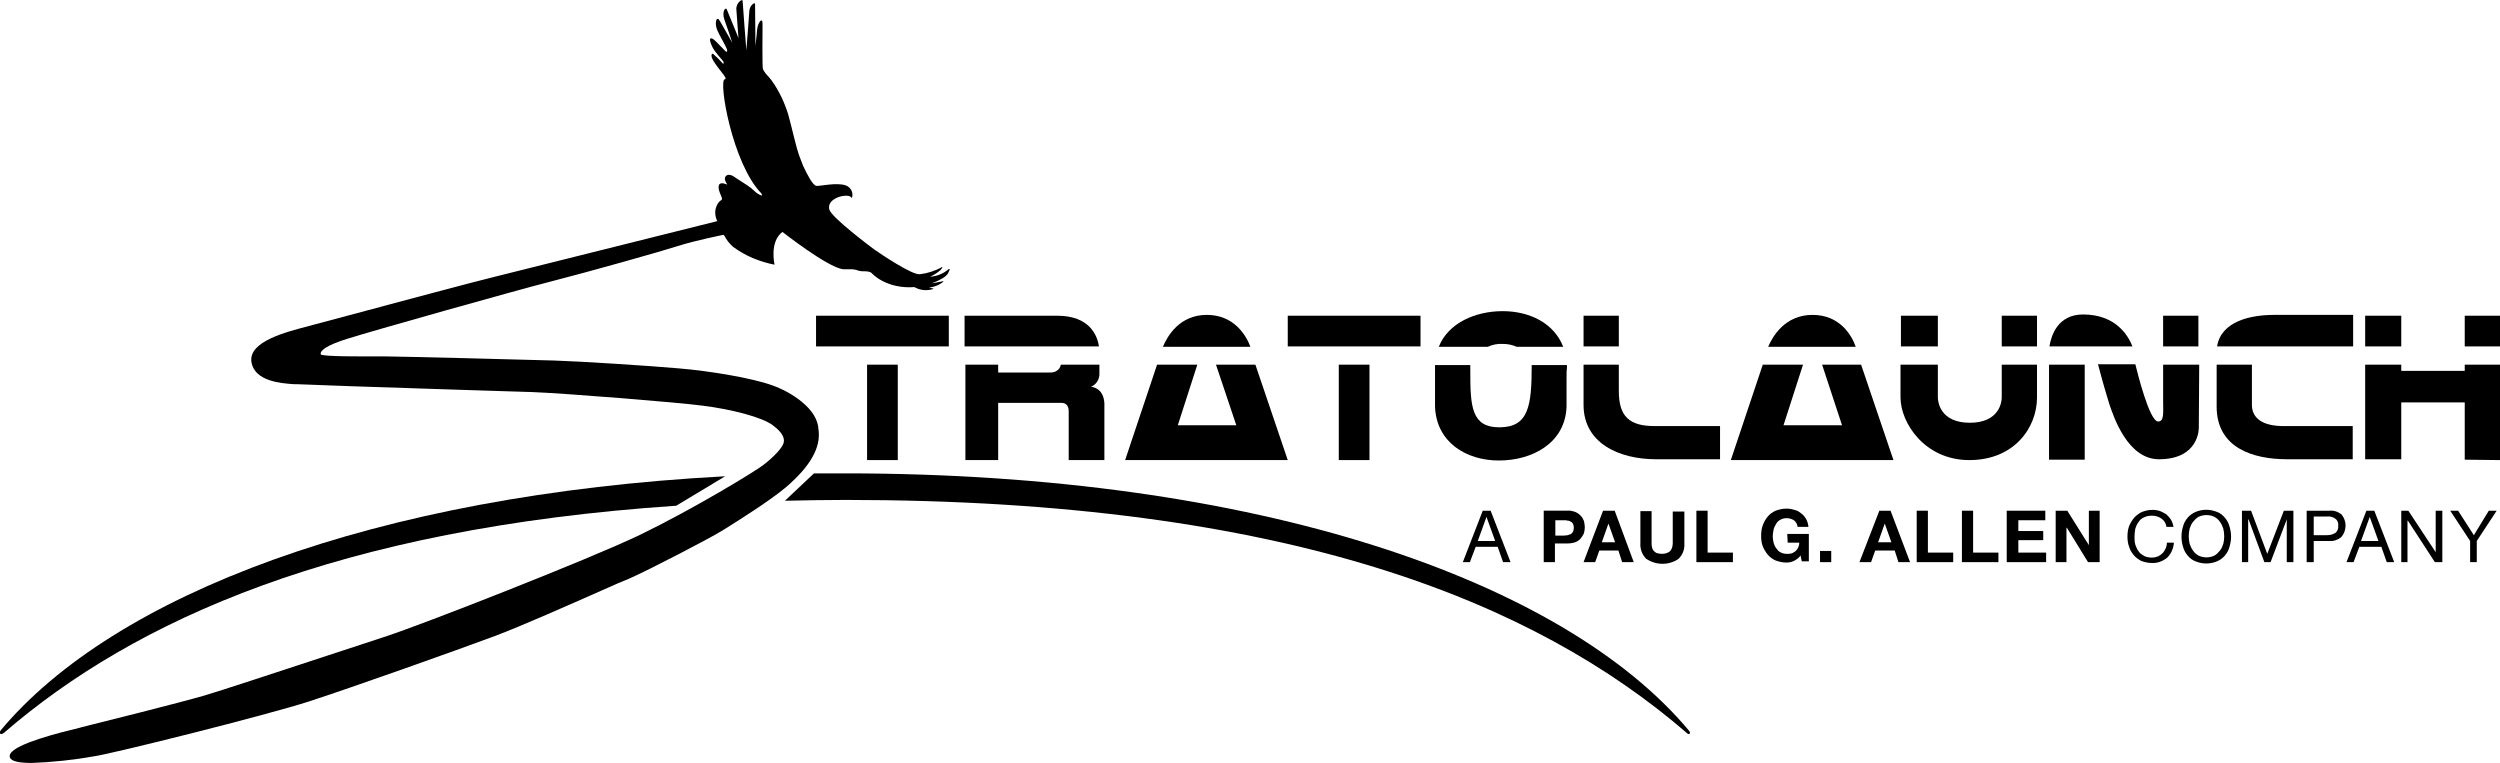 <?xml version="1.0" encoding="UTF-8" standalone="no"?>
<svg
   xmlns:dc="http://purl.org/dc/elements/1.1/"
   xmlns:cc="http://creativecommons.org/ns#"
   xmlns:rdf="http://www.w3.org/1999/02/22-rdf-syntax-ns#"
   xmlns:svg="http://www.w3.org/2000/svg"
   xmlns="http://www.w3.org/2000/svg"
   xml:space="preserve"
   style="enable-background:new 0 0 602.6 184;"
   viewBox="0 0 602.6 184"
   y="0px"
   x="0px"
   id="Layer_1"
   version="1.1"><defs
     id="defs105" /><path
     style="fill:#000000;fill-opacity:1"
     d="m 182.1,123 0,0 c 0,0 1.5,-1 3.2,-2.2 l 0.4,-0.3 -0.4,0.3 c -1.8,1.3 -3.2,2.2 -3.2,2.2 z"
     id="path5" /><path
     style="fill:#000000;fill-opacity:1"
     d="m 377.7,91.1 c 0,-1.1 0,-2 0,-2.6 l 0,-0.5 -8.5,0 c 0,9.8 -0.7,15 -7.8,15 -6.7,0 -7,-5 -7,-13.4 0,-0.5 0,-1.1 0,-1.6 l -8.5,0 c 0,0 0,6.3 0,9 l 0,1 c 0.3,8.6 7.5,13 15.4,13 7.9,0 16,-4.1 16.3,-13 l 0,-0.4 0,-0.6 c 0,-2.2 0,-6.6 0,-8.3 0.1,0.5 0.1,1.4 0.1,2.4 z"
     id="path7" /><path
     style="fill:#000000;fill-opacity:1"
     d="m 362.2,82.9 c 1.2,0 2.3,0.2 3.4,0.7 l 11.2,0 c -2.2,-5.7 -8.1,-8.6 -14.6,-8.6 -6.5,0 -13.1,2.8 -15.4,8.6 l 11.8,0 c 1.1,-0.5 2.4,-0.8 3.6,-0.7 z"
     id="path9" /><path
     style="fill:#000000;fill-opacity:1"
     d="m 193.2,96.8 c -2.1,-1.7 -4.5,-3 -7,-3.9 -4.9,-1.8 -15.3,-3.5 -22.5,-4.1 -6.7,-0.6 -23.7,-1.7 -30.1,-1.9 -6,-0.2 -38.5,-1 -41.1,-1 l -1.7,0 c -3.3,0 -13.2,0.1 -13.5,-0.5 -0.2,-1 1.8,-2.3 6.3,-3.7 5.6,-1.8 40.4,-11.6 49,-13.8 9,-2.3 26.8,-7.3 30.8,-8.6 4,-1.3 11,-2.7 11,-2.7 l 0.2,0.2 c 0.5,1 1.2,1.9 2.1,2.7 3,2.2 6.4,3.6 10,4.3 0,0 -1.3,-5.5 1.9,-7.9 0,0 10.8,8.5 14.6,9 0.4,0 1.3,0 2,0 0.5,0 1.1,0.1 1.6,0.3 0.6,0.2 1.2,0.2 1.8,0.2 0.5,0 1.1,0.1 1.5,0.4 0.1,0.2 3.6,3.9 10.3,3.4 l 0.2,0.1 c 1.1,0.6 2.5,0.8 3.8,0.5 0.5,-0.1 0.8,-0.2 0.4,-0.3 -0.3,0 -0.5,-0.1 -0.8,-0.2 1.1,-0.1 2.1,-0.5 3,-1.1 0.4,-0.3 0.6,-0.5 0.2,-0.4 -0.1,0 -1.3,0.3 -2.6,0.5 2.3,-0.9 3.4,-1.6 3.9,-2.4 0.2,-0.4 0.8,-1.5 0,-0.9 -1.2,1 -2.7,1.6 -4.3,1.7 0.9,-0.4 1.8,-1 2.5,-1.6 0.2,-0.3 0.8,-0.9 0.3,-0.7 -1.6,0.9 -3.5,1.5 -5.3,1.7 -1.9,0.2 -9.6,-5 -11,-6 -0.7,-0.5 -10.3,-7.7 -10.8,-9.6 -0.5,-1.9 1.7,-3.1 3.5,-3.3 1.8,-0.2 1.9,0.6 1.9,0.6 0.5,-1.2 -0.1,-2.6 -1.4,-3.1 -2.2,-0.8 -6.2,0.2 -7.1,0.1 -0.9,-0.1 -2.2,-2.7 -3.2,-4.8 l -1,-2.6 c -0.5,-1.5 -0.9,-3.1 -1.3,-4.7 -0.4,-1.6 -0.8,-3.3 -1.3,-5.1 -0.9,-2.9 -2.2,-5.7 -4,-8.2 -0.4,-0.5 -0.8,-1 -1.1,-1.3 -0.4,-0.4 -0.7,-0.9 -1,-1.4 -0.2,-0.6 -0.1,-9.3 -0.1,-9.8 0,-0.2 0,-1.3 0,-1.3 0,-1.5 -1.1,-0.3 -1.3,1.5 0,0.3 -0.2,2.2 -0.4,3.9 0,0.2 0,0.9 0,1.1 L 182,0.9 c -0.1,-0.4 -1.4,0.4 -1.4,2 0,0.4 -0.7,9.2 -0.7,9.2 0,0 -0.9,-11.3 -0.9,-11.9 0,-0.6 -1.7,0.5 -1.5,2.2 0,0.1 0.5,6.8 0.5,6.8 -0.3,-0.9 -2.6,-6.3 -2.8,-6.9 -0.2,-0.7 -1.3,0.3 -0.6,2.4 0.3,0.8 1.9,5.5 1.9,5.6 -0.1,-0.2 -3.1,-5.5 -3.1,-5.4 -0.6,-1.1 -1.3,0.5 -0.5,2.4 0.3,0.8 2.1,3.9 2.3,4.5 0.2,0.6 0,0.7 -0.1,0.7 -0.1,0.1 -2.5,-2.6 -3.1,-3 -0.5,-0.4 -1.5,-0.7 -0.3,1.8 0.6,1.3 2.5,3.2 2.7,3.6 0,0.1 0,0.2 0,0.4 l -0.1,0.1 -1.1,-1.2 -1.3,-1.2 c -0.2,-0.2 -1,0.2 0.4,2.2 1.4,2.1 3.2,3.8 2.4,3.9 -1.6,0.2 1.8,20.3 8.8,27.5 0.1,0.2 0.2,0.4 0.2,0.5 0,0.1 -0.1,0 -0.2,0 -0.6,-0.2 -1.2,-0.6 -1.7,-1.1 L 181,45.3 c -0.7,-0.6 -3.7,-2.4 -4.2,-2.8 -0.1,-0.1 -1.2,-0.7 -1.8,-0.1 -0.7,0.7 0.1,1.7 0.3,2.1 -0.1,0 -1.6,-0.8 -2,0.1 -0.5,1.4 1.2,3.2 0.6,3.6 -0.5,0.3 -0.9,0.8 -1.1,1.3 -0.6,1.2 -0.5,2.6 0.1,3.8 l -54,13.5 c -3.8,0.9 -23.2,6.1 -34.8,9.2 l -8.6,2.3 -1.1,0.3 C 69,80 59.9,82.3 60.6,87.2 61.3,92 68,92.4 70.8,92.6 l 0.6,0 c 1.5,0.1 21.6,0.8 37.7,1.3 8.7,0.3 16.3,0.5 19.1,0.6 8,0.3 35.4,2.5 41.3,3.3 6.4,0.8 14.3,2.7 16.9,4.8 2,1.5 2.8,2.9 2.5,4.1 -0.3,1.3 -2.6,3.6 -4.8,5.3 -1.7,1.4 -16.8,10.6 -29.8,16.9 -12.7,6.1 -53,21.8 -61,24.4 -2.8,0.9 -8.1,2.7 -14.3,4.7 -11.6,3.8 -26.1,8.6 -29.9,9.7 -5.9,1.7 -24.6,6.4 -29.5,7.6 l -0.3,0.1 c -4.6,1.1 -15.5,3.8 -16.8,6.3 -0.2,0.3 -0.2,0.6 -0.1,0.9 0.4,1 2.5,1.3 5.3,1.3 5,-0.2 10,-0.7 14.9,-1.6 l 0.1,0 c 4.7,-0.7 41.5,-9.9 51.7,-13.2 10.2,-3.3 35.8,-12.4 44.9,-15.8 6.4,-2.4 18.1,-7.6 25.8,-11 2.9,-1.3 5.2,-2.3 6.5,-2.8 4.6,-2 19.8,-9.9 22.3,-11.5 l 1,-0.6 c 3.5,-2.2 10.8,-6.8 14.6,-10 5.8,-5 8.4,-9.5 7.8,-13.8 -0.1,-2.4 -1.5,-4.7 -4.1,-6.8 z"
     id="path11" /><rect
     style="fill:#000000;fill-opacity:1"
     x="196.7"
     y="76.1"
     width="32"
     height="7.4"
     id="rect13" /><rect
     style="fill:#000000;fill-opacity:1"
     x="209"
     y="87.9"
     width="7.4"
     height="23"
     id="rect15" /><polygon
     style="fill:#000000;fill-opacity:1"
     points="310.4,83.5 310.4,83.5 342.4,83.5 342.4,76.1 310.4,76.1 310.4,76.1 "
     id="polygon17" /><rect
     style="fill:#000000;fill-opacity:1"
     x="322.7"
     y="87.9"
     width="7.4"
     height="23"
     id="rect19" /><rect
     style="fill:#000000;fill-opacity:1"
     x="381.7"
     y="76.1"
     width="8.5"
     height="7.4"
     id="rect21" /><rect
     style="fill:#000000;fill-opacity:1"
     x="458.2"
     y="76.1"
     width="8.9"
     height="7.4"
     id="rect23" /><rect
     style="fill:#000000;fill-opacity:1"
     x="482.5"
     y="76.1"
     width="8.5"
     height="7.4"
     id="rect25" /><rect
     style="fill:#000000;fill-opacity:1"
     x="521.4"
     y="76.1"
     width="8.5"
     height="7.4"
     id="rect27" /><rect
     style="fill:#000000;fill-opacity:1"
     x="570.1"
     y="76.1"
     width="8.7"
     height="7.4"
     id="rect29" /><rect
     style="fill:#000000;fill-opacity:1"
     x="594.1"
     y="76.1"
     width="8.5"
     height="7.4"
     id="rect31" /><polygon
     style="fill:#000000;fill-opacity:1"
     points="578.8,87.9 570.1,87.9 570.1,110.7 578.8,110.7 578.8,97 594.1,97 594.1,110.8 602.6,110.9 602.6,87.9 594.1,87.9 594.1,89.4 578.8,89.4 "
     id="polygon33" /><path
     style="fill:#000000;fill-opacity:1"
     d="m 530.1,87.9 -8.7,0 0,8.7 c 0,2.8 0.3,5 -1.2,5 -2.1,0 -5,-11.8 -5.5,-13.8 l -9,0 c 0.3,1.1 1.3,4.9 2.1,7.5 l 0.6,2 c 1.1,3.3 4.5,13.4 12,13.4 9.8,0 9.6,-7.6 9.6,-7.6 l 0.1,-15.2 z"
     id="path35" /><rect
     style="fill:#000000;fill-opacity:1"
     x="493.9"
     y="87.9"
     width="8.6"
     height="22.9"
     id="rect37" /><path
     style="fill:#000000;fill-opacity:1"
     d="m 542.8,97.6 0,-9.7 -8.5,0 c 0,1.1 0,7.9 0,10.1 0,10 8.8,12.7 17,12.7 l 15.8,0 0,-8 -16.3,0 c -5.7,0.1 -8,-2.1 -8,-5.1 z"
     id="path39" /><path
     style="fill:#000000;fill-opacity:1"
     d="m 390.2,94.2 0,-6.3 -8.5,0 c 0,1.1 0,8.2 0,9.7 0,9.2 8.5,13.1 17.5,13.1 l 15.4,0 0,-8 -15.4,0 c -6.6,0.1 -9,-2.4 -9,-8.5 z"
     id="path41" /><path
     style="fill:#000000;fill-opacity:1"
     d="m 254.8,76.1 -22.3,0 0,7.4 32.4,0 c -0.4,-2.5 -2.1,-7.4 -10.1,-7.4 z"
     id="path43" /><path
     style="fill:#000000;fill-opacity:1"
     d="m 263,93.2 c 1.3,-0.5 2.1,-1.9 2,-3.3 l 0,-2 -9.3,0 c 0,0 -0.2,1.9 -2.6,1.9 l -12.5,0 0,-1.9 -7.9,0 0,23 7.9,0 0,-13.8 15.2,0 c 1.5,0 1.8,1.1 1.8,2.1 l 0,11.7 8.6,0 0,-13.7 c -0.2,-3.6 -2.8,-3.9 -3.2,-4 z"
     id="path45" /><polygon
     style="fill:#000000;fill-opacity:1"
     points="429.9,102.5 434.6,87.9 424.9,87.9 417.2,110.9 456.4,110.9 448.6,87.9 439.2,87.9 444,102.5 "
     id="polygon47" /><path
     style="fill:#000000;fill-opacity:1"
     d="m 436.9,75.9 c -6.6,0 -9.6,5.1 -10.7,7.7 l 21.1,0 c -0.9,-2.7 -3.8,-7.7 -10.4,-7.7 z"
     id="path49" /><polygon
     style="fill:#000000;fill-opacity:1"
     points="283.9,102.5 288.6,87.9 278.9,87.9 271.2,110.9 310.4,110.9 302.6,87.9 293.1,87.9 298,102.5 "
     id="polygon51" /><path
     style="fill:#000000;fill-opacity:1"
     d="m 290.9,75.9 c -6.6,0 -9.5,5.1 -10.6,7.7 l 21.1,0 c -1,-2.7 -3.9,-7.7 -10.5,-7.7 z"
     id="path53" /><path
     style="fill:#000000;fill-opacity:1"
     d="m 482.5,95.8 c 0,1 -0.5,6.1 -7.7,6.1 -7.1,0 -7.7,-5 -7.7,-6.1 l 0,-7.9 -9,0 0,7.9 c 0,6.1 5.8,15.1 16.6,15.1 10.8,0 16.3,-7.8 16.3,-15.1 l 0,-7.9 -8.5,0 0,7.9 z"
     id="path55" /><path
     style="fill:#000000;fill-opacity:1"
     d="m 502.1,75.8 c -6.1,0 -7.7,5.1 -8.1,7.7 l 20,0 c -1,-2.6 -4,-7.7 -11.9,-7.7 z"
     id="path57" /><path
     style="fill:#000000;fill-opacity:1"
     d="m 548.2,75.9 c -5.7,0 -12.8,1.5 -13.8,7.6 l 32.8,0 0,-7.6 -19,0 z"
     id="path59" /><path
     style="fill:#000000;fill-opacity:1"
     d="m 357.4,123.1 -4.8,12.4 1.7,0 1.4,-3.7 5.3,0 1.3,3.7 1.8,0 -4.8,-12.4 -1.9,0 z m -1.2,7.3 2.1,-5.8 2.1,5.8 -4.2,0 z"
     id="path61" /><path
     style="fill:#000000;fill-opacity:1"
     d="m 382,127.1 c 0,-0.5 -0.1,-1 -0.2,-1.5 -0.2,-0.5 -0.4,-0.9 -0.8,-1.3 -0.4,-0.4 -0.8,-0.7 -1.3,-0.9 -0.6,-0.2 -1.3,-0.4 -2,-0.3 l -5.6,0 0,12.4 2.7,0 0,-4.5 2.9,0 c 0.7,0 1.4,-0.1 2,-0.3 0.5,-0.2 1,-0.5 1.3,-0.9 0.3,-0.4 0.6,-0.8 0.8,-1.3 0.1,-0.4 0.2,-0.9 0.2,-1.4 z m -2.8,1 c -0.1,0.2 -0.3,0.4 -0.5,0.6 -0.2,0.1 -0.5,0.2 -0.8,0.3 -0.3,0 -0.6,0.1 -0.9,0.1 l -2.1,0 0,-3.7 2.1,0 c 0.3,0 0.6,0 0.9,0.1 0.3,0 0.5,0.1 0.8,0.3 0.2,0.1 0.4,0.3 0.5,0.6 0.2,0.4 0.2,1.1 0,1.7 z"
     id="path63" /><path
     style="fill:#000000;fill-opacity:1"
     d="m 386.4,123.1 -4.7,12.4 2.8,0 1,-2.8 4.6,0 0.9,2.8 2.8,0 -4.6,-12.4 -2.8,0 z m -0.3,7.6 1.6,-4.5 1.6,4.5 -3.2,0 z"
     id="path65" /><path
     style="fill:#000000;fill-opacity:1"
     d="m 403.2,130.8 c 0,0.7 -0.1,1.4 -0.6,2 -0.5,0.5 -1.3,0.7 -2,0.7 -0.5,0 -0.9,-0.1 -1.3,-0.2 -0.6,-0.3 -1,-0.8 -1.1,-1.4 -0.1,-0.3 -0.1,-0.7 -0.1,-1 l 0,-7.7 -2.7,0 0,7.7 c -0.1,1.4 0.4,2.8 1.4,3.8 2.4,1.6 5.5,1.6 7.8,0 1,-1 1.5,-2.3 1.4,-3.7 l 0,-7.7 -2.8,0 0,7.5 z"
     id="path67" /><polygon
     style="fill:#000000;fill-opacity:1"
     points="408.9,135.5 417.7,135.5 417.7,133.2 411.6,133.2 411.6,123.1 408.9,123.1 "
     id="polygon69" /><path
     style="fill:#000000;fill-opacity:1"
     d="m 430.9,130.8 2.8,0 c 0,1.5 -1.2,2.7 -2.6,2.7 -0.1,0 -0.2,0 -0.4,0 -0.5,0 -1.1,-0.1 -1.6,-0.4 -0.4,-0.2 -0.7,-0.6 -1,-1 -0.3,-0.4 -0.5,-0.9 -0.6,-1.3 -0.1,-0.5 -0.2,-1 -0.2,-1.5 0,-0.5 0.1,-1.1 0.2,-1.6 0.1,-0.5 0.3,-0.9 0.6,-1.4 0.2,-0.4 0.6,-0.8 1,-1 0.5,-0.3 1,-0.4 1.6,-0.4 0.6,0 1.2,0.2 1.7,0.5 0.5,0.4 0.8,0.9 0.9,1.6 l 2.6,0 c -0.1,-1.3 -0.7,-2.5 -1.8,-3.3 -0.5,-0.4 -1,-0.7 -1.6,-0.8 -0.6,-0.2 -1.2,-0.3 -1.9,-0.3 -0.9,0 -1.8,0.2 -2.6,0.5 -0.7,0.3 -1.4,0.8 -1.9,1.4 -0.5,0.6 -0.9,1.3 -1.2,2.1 -0.3,0.8 -0.4,1.7 -0.4,2.6 0,0.9 0.1,1.7 0.4,2.5 0.3,0.7 0.7,1.4 1.2,2 0.5,0.6 1.2,1.1 1.9,1.4 0.8,0.3 1.7,0.5 2.6,0.5 0.6,0 1.2,-0.1 1.8,-0.4 0.6,-0.3 1.2,-0.7 1.6,-1.3 l 0.3,1.4 1.7,0 0,-6.6 -5.2,0 0.1,2.1 z"
     id="path71" /><rect
     style="fill:#000000;fill-opacity:1"
     x="438.7"
     y="132.8"
     width="2.7"
     height="2.7"
     id="rect73" /><path
     style="fill:#000000;fill-opacity:1"
     d="m 453,123.1 -4.8,12.4 2.8,0 1,-2.8 4.7,0 0.9,2.8 2.8,0 -4.7,-12.4 -2.7,0 z m -0.3,7.6 1.6,-4.5 1.6,4.5 -3.2,0 z"
     id="path75" /><polygon
     style="fill:#000000;fill-opacity:1"
     points="462,135.5 470.8,135.5 470.8,133.2 464.7,133.2 464.7,123.1 462,123.1 "
     id="polygon77" /><polygon
     style="fill:#000000;fill-opacity:1"
     points="472.9,135.5 481.7,135.5 481.7,133.2 475.6,133.2 475.6,123.1 472.9,123.1 "
     id="polygon79" /><polygon
     style="fill:#000000;fill-opacity:1"
     points="492.5,128 486.5,128 486.5,125.4 493,125.4 493,123.1 483.7,123.1 483.7,135.5 493.2,135.5 493.2,133.2 486.5,133.2 486.5,130.2 492.5,130.2 "
     id="polygon81" /><polygon
     style="fill:#000000;fill-opacity:1"
     points="498.3,123.1 495.5,123.1 495.5,135.5 498.1,135.5 498.1,127.2 498.2,127.2 503.3,135.5 506.1,135.5 506.1,123.1 503.5,123.1 503.5,131.4 503.5,131.4 "
     id="polygon83" /><path
     style="fill:#000000;fill-opacity:1"
     d="m 522,132.2 c -0.2,0.4 -0.4,0.8 -0.7,1.1 -0.3,0.3 -0.7,0.6 -1.1,0.8 -0.5,0.2 -1,0.3 -1.5,0.3 -0.7,0 -1.3,-0.1 -1.9,-0.4 -0.5,-0.3 -1,-0.6 -1.3,-1.1 -0.4,-0.5 -0.6,-1.1 -0.8,-1.6 -0.2,-0.7 -0.2,-1.3 -0.2,-2 0,-0.6 0.1,-1.3 0.2,-1.9 0.2,-0.6 0.4,-1.1 0.8,-1.6 0.3,-0.5 0.8,-0.9 1.3,-1.1 0.6,-0.3 1.2,-0.4 1.9,-0.4 0.8,0 1.6,0.2 2.3,0.7 0.7,0.5 1.1,1.2 1.2,2 l 1.7,0 c -0.1,-0.6 -0.3,-1.2 -0.6,-1.7 -0.3,-0.5 -0.7,-0.9 -1.1,-1.3 -0.5,-0.3 -1,-0.6 -1.5,-0.8 -0.6,-0.2 -1.2,-0.3 -1.9,-0.3 -0.9,0 -1.7,0.2 -2.5,0.5 -0.7,0.3 -1.3,0.8 -1.9,1.4 -0.5,0.6 -0.9,1.3 -1.2,2 -0.3,0.8 -0.4,1.7 -0.4,2.5 0,0.9 0.1,1.7 0.4,2.5 0.2,0.7 0.6,1.4 1.1,2 0.5,0.6 1.1,1 1.8,1.4 0.8,0.3 1.7,0.5 2.5,0.5 1.4,0.1 2.7,-0.4 3.8,-1.3 1,-1 1.5,-2.3 1.6,-3.6 l -1.7,0 c 0,0.5 -0.1,1 -0.3,1.4 z"
     id="path85" /><path
     style="fill:#000000;fill-opacity:1"
     d="m 536.3,124.8 c -0.5,-0.6 -1.1,-1.1 -1.9,-1.4 -1.7,-0.7 -3.5,-0.7 -5.2,0 -0.7,0.3 -1.4,0.8 -1.9,1.4 -0.5,0.6 -0.9,1.3 -1.1,2.1 -0.5,1.6 -0.5,3.3 0,4.9 0.2,0.8 0.6,1.5 1.1,2.1 0.5,0.6 1.1,1.1 1.9,1.4 1.7,0.7 3.5,0.7 5.2,0 0.7,-0.3 1.4,-0.8 1.9,-1.4 0.5,-0.6 0.9,-1.3 1.1,-2.1 0.5,-1.6 0.5,-3.3 0,-4.9 -0.2,-0.8 -0.6,-1.5 -1.1,-2.1 z m -0.4,6.3 c -0.2,0.6 -0.4,1.1 -0.8,1.6 -0.4,0.5 -0.8,0.9 -1.3,1.2 -1.2,0.6 -2.7,0.6 -3.9,0 -0.5,-0.3 -1,-0.7 -1.3,-1.2 -0.4,-0.5 -0.6,-1.1 -0.8,-1.6 -0.3,-1.2 -0.3,-2.5 0,-3.7 0.2,-0.6 0.4,-1.1 0.8,-1.6 0.4,-0.5 0.8,-0.9 1.3,-1.2 1.2,-0.6 2.7,-0.6 3.9,0 0.5,0.3 1,0.7 1.3,1.2 0.4,0.5 0.6,1.1 0.8,1.6 0.3,1.3 0.3,2.5 0,3.7 z"
     id="path87" /><polygon
     style="fill:#000000;fill-opacity:1"
     points="540.4,123.1 540.4,135.5 541.9,135.5 541.9,125.2 542,125.2 545.8,135.5 547.3,135.5 551.2,125.2 551.2,125.2 551.2,135.5 552.8,135.5 552.8,123.1 550.5,123.1 546.5,133.5 542.6,123.1 "
     id="polygon89" /><path
     style="fill:#000000;fill-opacity:1"
     d="m 561.5,123.1 -5.5,0 0,12.4 1.7,0 0,-5.1 3.8,0 c 1,0.1 2.1,-0.3 2.9,-1 1.3,-1.6 1.3,-3.8 0,-5.4 -0.9,-0.7 -1.9,-1 -2.9,-0.9 z m 1.5,5.3 c -0.6,0.4 -1.3,0.6 -2.1,0.6 l -3.2,0 0,-4.5 3.2,0 c 0.7,-0.1 1.5,0.1 2.1,0.6 0.5,0.4 0.7,1.1 0.6,1.7 0.1,0.6 -0.2,1.2 -0.6,1.6 z"
     id="path91" /><path
     style="fill:#000000;fill-opacity:1"
     d="m 570.4,123.1 -4.8,12.4 1.7,0 1.4,-3.7 5.3,0 1.3,3.7 1.8,0 -4.8,-12.4 -1.9,0 z m -1.3,7.3 2.1,-5.8 2.1,5.8 -4.2,0 z"
     id="path93" /><polygon
     style="fill:#000000;fill-opacity:1"
     points="580.5,123.1 578.8,123.1 578.8,135.5 580.3,135.5 580.3,125.5 580.4,125.5 586.9,135.5 588.7,135.5 588.7,123.1 587.1,123.1 587.1,133.1 587.1,133.1 "
     id="polygon95" /><polygon
     style="fill:#000000;fill-opacity:1"
     points="590.6,123.1 595.4,130.4 595.4,135.5 597,135.5 597,130.4 601.8,123.1 599.9,123.1 596.3,129 592.5,123.1 "
     id="polygon97" /><path
     style="fill:#000000;fill-opacity:1"
     d="m 1,176.6 c 31.4,-27.1 80.3,-49.2 162,-54.7 l 11.8,-7.1 C 90.2,119.3 27.5,143.4 0.2,176 c -0.6,0.8 0,1.3 0.8,0.6 z"
     id="path99" /><path
     style="fill:#000000;fill-opacity:1"
     d="m 407.1,176.1 c -30.3,-36.2 -103.9,-62 -203.4,-62 -2.5,0 -5,0 -7.5,0 l -7,6.6 c 4.7,-0.1 9.6,-0.2 14.5,-0.2 107.2,0 166.5,24.8 202.8,56.1 0.6,0.7 1.2,0.2 0.6,-0.5 z"
     id="path101" /></svg>
